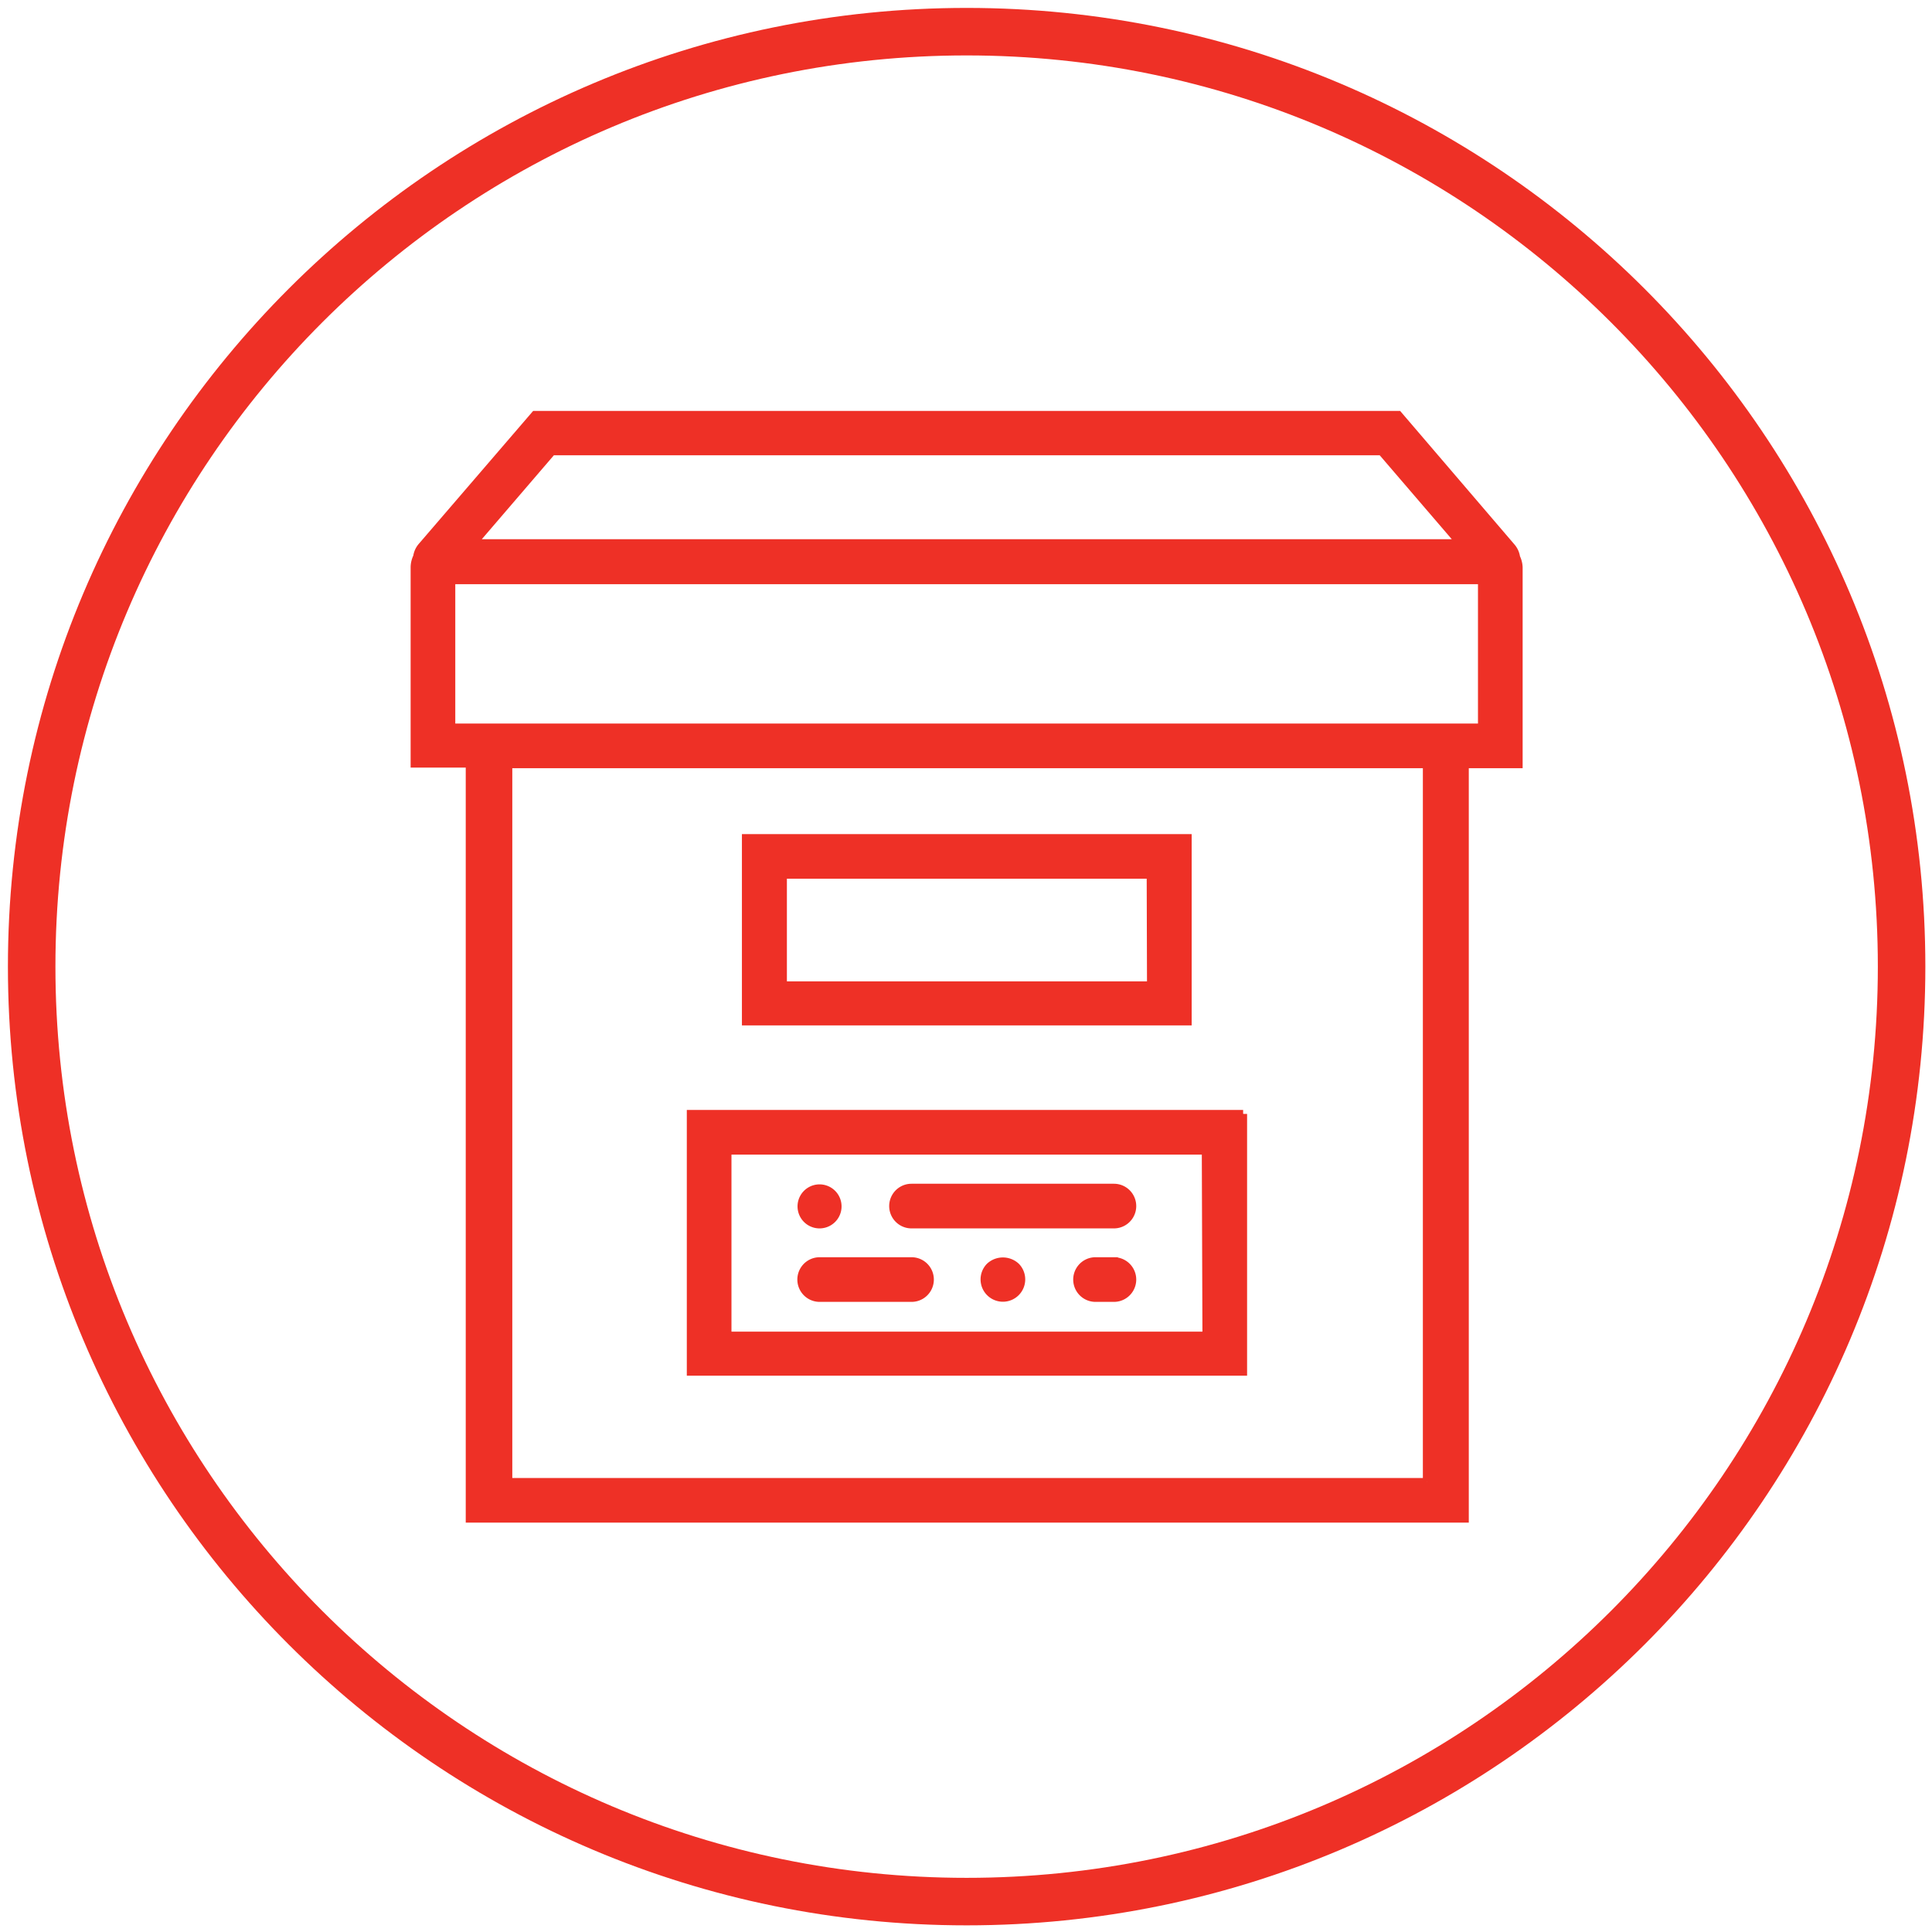 <svg width="61" height="61" fill="none" xmlns="http://www.w3.org/2000/svg"><path d="M47.95 17.92a.769.769 0 00-.08-.32.629.629 0 00-.15-.33l-3.57-4.17H16.89l-3.57 4.15a.63.63 0 00-.15.33.772.772 0 00-.08.32v6.21h1.74v23.84h31.42V24.13h1.7v-6.21zm-30.52-3.67h26.19l2.49 2.9H14.94l2.49-2.9zm27.62 32.54h-29V24.13h29v22.66zm1.74-23.82H14.25v-4.65h32.54v4.65z" fill="#EE3026" stroke="#EE3026" stroke-width=".25" stroke-miterlimit="10"/><path d="M37.5 26.46H23.55v5.79H37.5v-5.79zm-1.16 4.65H24.72v-3.49h11.61l.01 3.49zm2.91 4.06H21.81v8.14h17.44v-8.14zm-1.16 7H22.97v-5.84h15.1l.02 5.84z" fill="#EE3026" stroke="#EE3026" stroke-width=".25" stroke-miterlimit="10"/><path d="M25.88 40.98h2.9a.58.58 0 100-1.16h-2.9a.58.58 0 100 1.16zm2.9-2.32h6.39a.58.58 0 100-1.16h-6.39a.58.58 0 100 1.16zm-2.9 0a.57.57 0 10-.008-1.14.57.57 0 00.008 1.14zm5.37 1.33a.58.58 0 10.83 0 .61.61 0 00-.83 0zm3.92-.17h-.58a.58.58 0 100 1.16h.58a.58.58 0 000-1.16z" fill="#EE3026" stroke="#EE3026" stroke-width=".25" stroke-miterlimit="10"/><path d="M30.52 60.04c16.303 0 29.52-13.217 29.52-29.52C60.04 14.217 46.823 1 30.52 1 14.217 1 1 14.217 1 30.52c0 16.303 13.217 29.52 29.52 29.52z" stroke="#EE3026" stroke-width="1.5" stroke-miterlimit="10"/></svg>